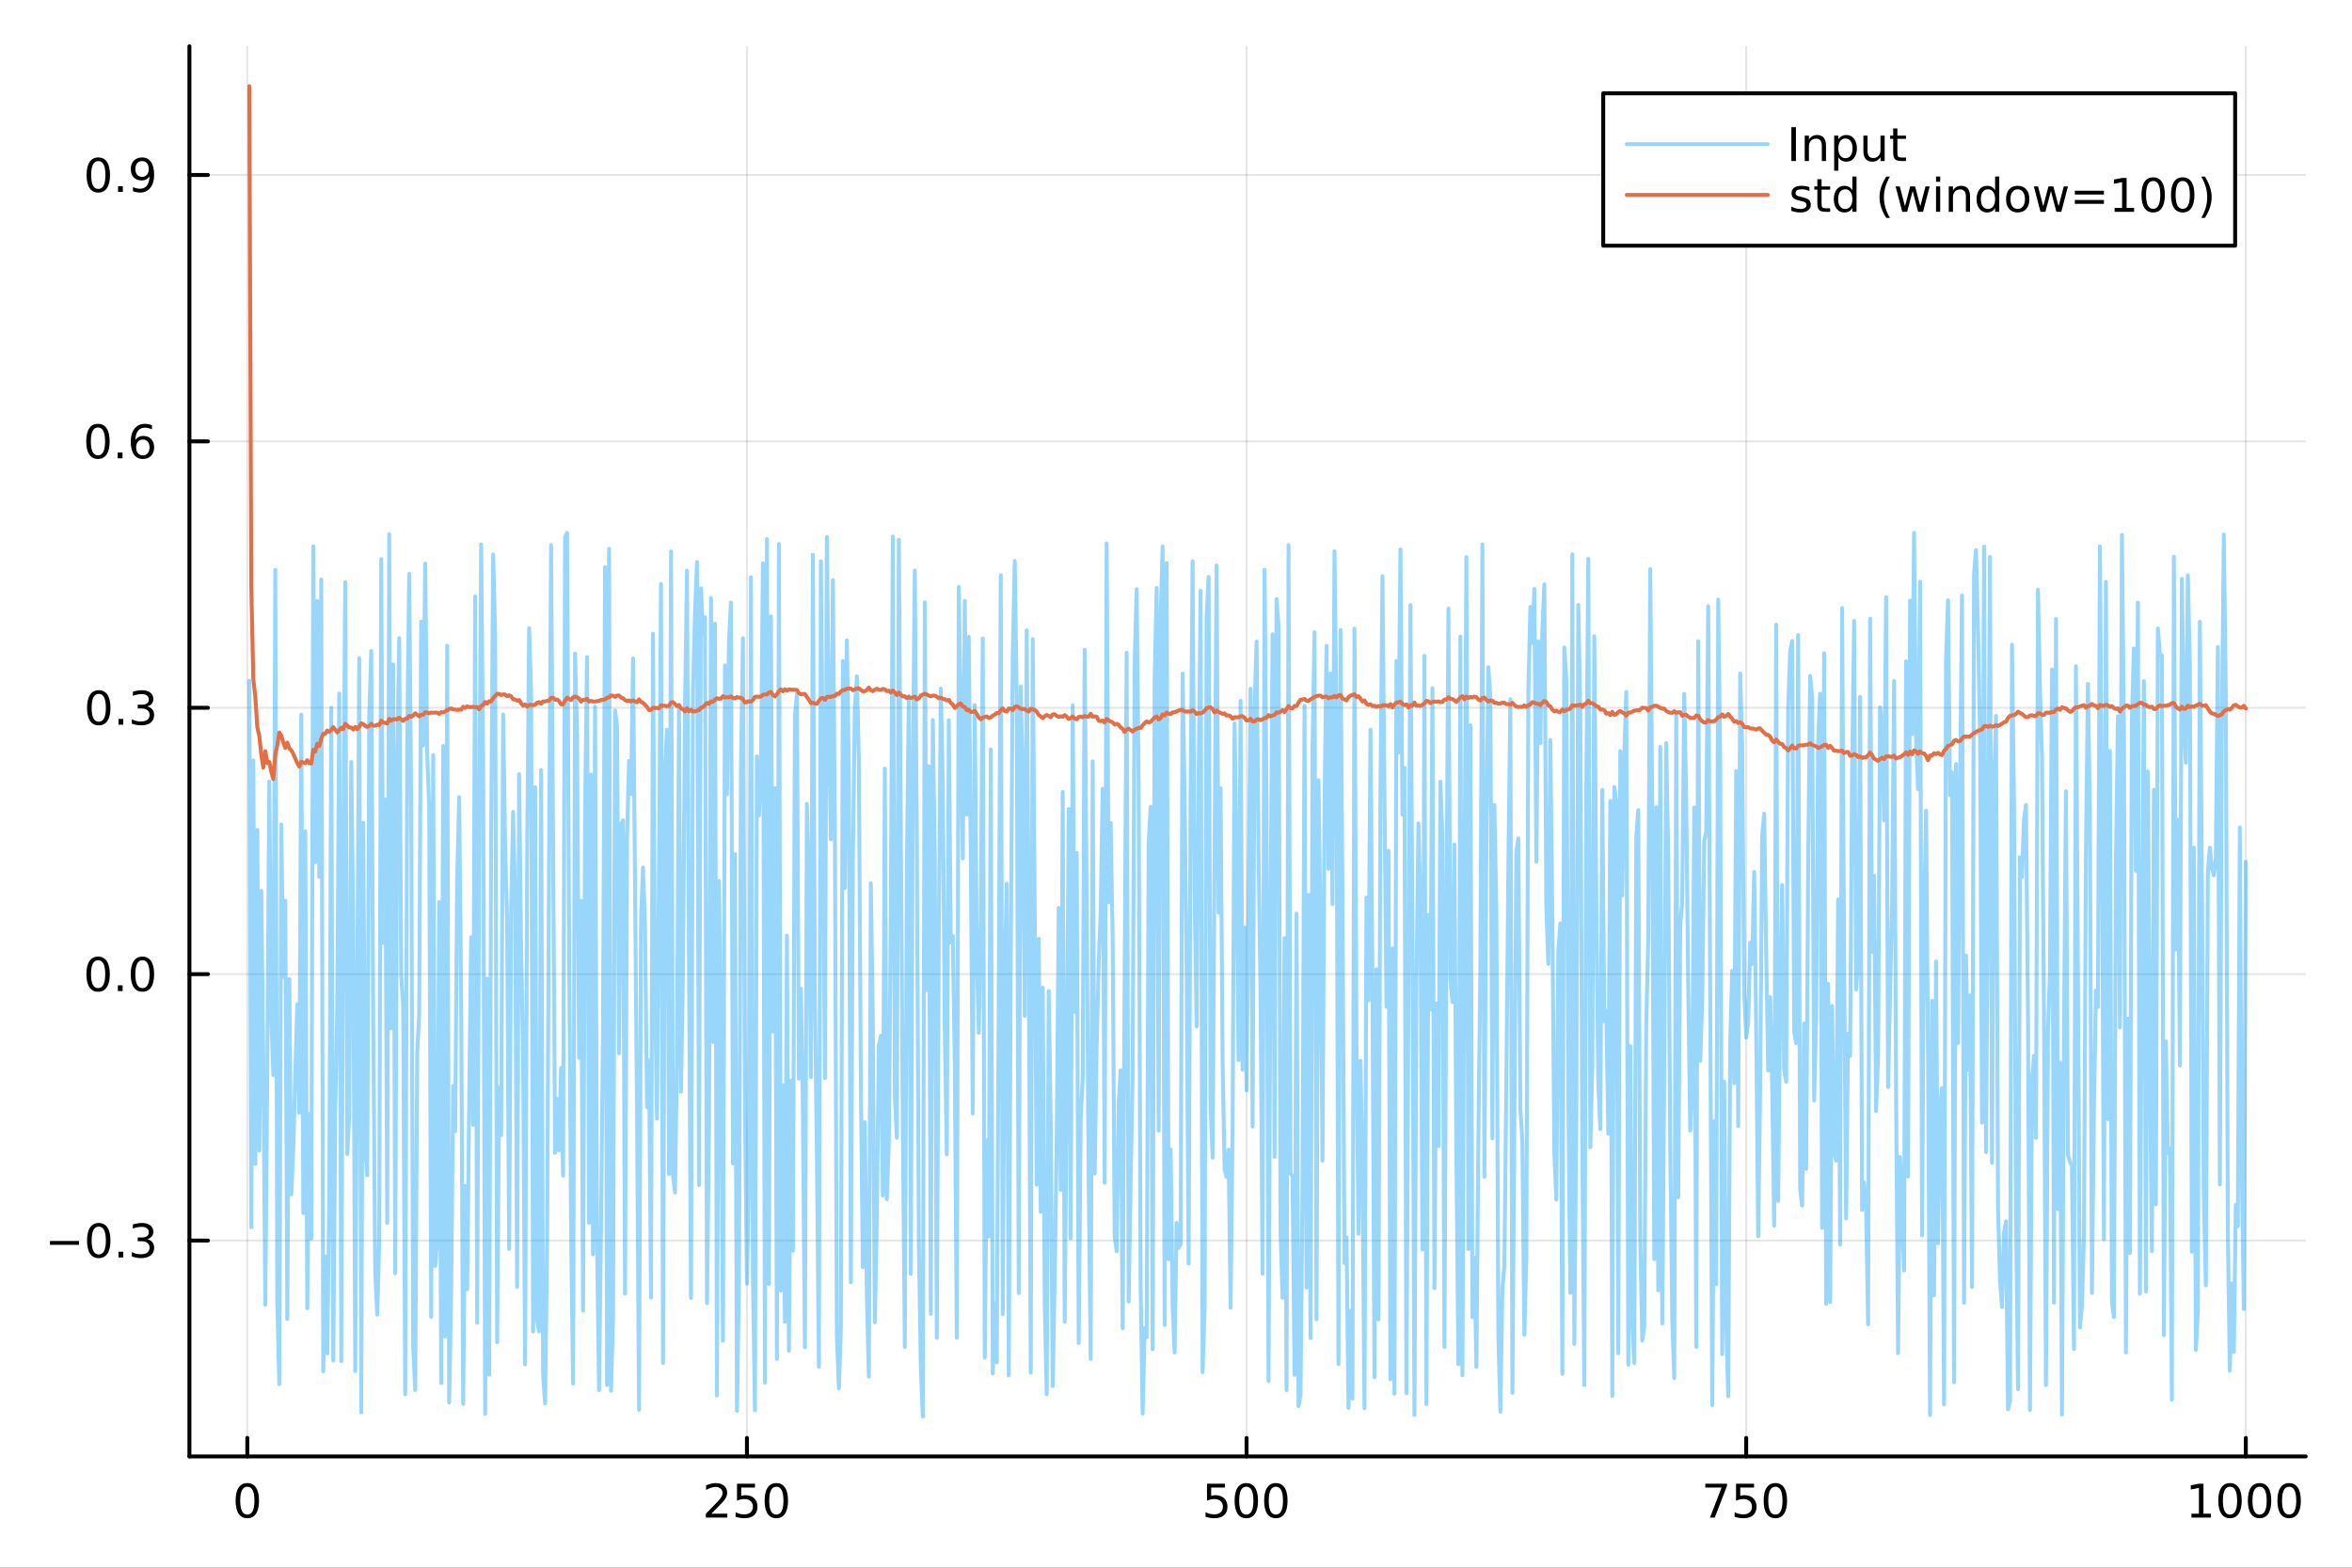 <?xml version="1.0" encoding="utf-8"?>
<svg xmlns="http://www.w3.org/2000/svg" xmlns:xlink="http://www.w3.org/1999/xlink" width="600" height="400" viewBox="0 0 2400 1600">
<rect x="0" y="0" width="2400" height="1600" fill="#333333" stroke="none"/>
<defs>
  <clipPath id="clip540">
    <rect x="0" y="0" width="2400" height="1600"/>
  </clipPath>
</defs>
<path clip-path="url(#clip540)" d="M0 1600 L2400 1600 L2400 0 L0 0  Z" fill="#ffffff" fill-rule="evenodd" fill-opacity="1"/>
<defs>
  <clipPath id="clip541">
    <rect x="480" y="0" width="1681" height="1600"/>
  </clipPath>
</defs>
<path clip-path="url(#clip540)" d="M193.288 1486.45 L2352.76 1486.45 L2352.76 47.244 L193.288 47.244  Z" fill="#ffffff" fill-rule="evenodd" fill-opacity="1"/>
<defs>
  <clipPath id="clip542">
    <rect x="193" y="47" width="2160" height="1440"/>
  </clipPath>
</defs>
<polyline clip-path="url(#clip542)" style="stroke:#000000; stroke-linecap:round; stroke-linejoin:round; stroke-width:2; stroke-opacity:0.1; fill:none" points="252.366,1486.45 252.366,47.244 "/>
<polyline clip-path="url(#clip542)" style="stroke:#000000; stroke-linecap:round; stroke-linejoin:round; stroke-width:2; stroke-opacity:0.1; fill:none" points="762.184,1486.45 762.184,47.244 "/>
<polyline clip-path="url(#clip542)" style="stroke:#000000; stroke-linecap:round; stroke-linejoin:round; stroke-width:2; stroke-opacity:0.1; fill:none" points="1272,1486.45 1272,47.244 "/>
<polyline clip-path="url(#clip542)" style="stroke:#000000; stroke-linecap:round; stroke-linejoin:round; stroke-width:2; stroke-opacity:0.1; fill:none" points="1781.82,1486.45 1781.82,47.244 "/>
<polyline clip-path="url(#clip542)" style="stroke:#000000; stroke-linecap:round; stroke-linejoin:round; stroke-width:2; stroke-opacity:0.1; fill:none" points="2291.64,1486.45 2291.64,47.244 "/>
<polyline clip-path="url(#clip540)" style="stroke:#000000; stroke-linecap:round; stroke-linejoin:round; stroke-width:4; stroke-opacity:1; fill:none" points="193.288,1486.45 2352.76,1486.45 "/>
<polyline clip-path="url(#clip540)" style="stroke:#000000; stroke-linecap:round; stroke-linejoin:round; stroke-width:4; stroke-opacity:1; fill:none" points="252.366,1486.45 252.366,1467.55 "/>
<polyline clip-path="url(#clip540)" style="stroke:#000000; stroke-linecap:round; stroke-linejoin:round; stroke-width:4; stroke-opacity:1; fill:none" points="762.184,1486.45 762.184,1467.55 "/>
<polyline clip-path="url(#clip540)" style="stroke:#000000; stroke-linecap:round; stroke-linejoin:round; stroke-width:4; stroke-opacity:1; fill:none" points="1272,1486.45 1272,1467.55 "/>
<polyline clip-path="url(#clip540)" style="stroke:#000000; stroke-linecap:round; stroke-linejoin:round; stroke-width:4; stroke-opacity:1; fill:none" points="1781.82,1486.45 1781.82,1467.55 "/>
<polyline clip-path="url(#clip540)" style="stroke:#000000; stroke-linecap:round; stroke-linejoin:round; stroke-width:4; stroke-opacity:1; fill:none" points="2291.64,1486.45 2291.64,1467.55 "/>
<path clip-path="url(#clip540)" d="M252.366 1517.37 Q248.755 1517.37 246.926 1520.93 Q245.12 1524.47 245.12 1531.6 Q245.12 1538.71 246.926 1542.27 Q248.755 1545.82 252.366 1545.82 Q256 1545.82 257.805 1542.27 Q259.634 1538.71 259.634 1531.6 Q259.634 1524.47 257.805 1520.93 Q256 1517.37 252.366 1517.37 M252.366 1513.66 Q258.176 1513.66 261.231 1518.27 Q264.31 1522.85 264.31 1531.6 Q264.31 1540.33 261.231 1544.94 Q258.176 1549.52 252.366 1549.52 Q246.555 1549.52 243.477 1544.94 Q240.421 1540.33 240.421 1531.6 Q240.421 1522.85 243.477 1518.27 Q246.555 1513.66 252.366 1513.66 Z" fill="#000000" fill-rule="nonzero" fill-opacity="1" /><path clip-path="url(#clip540)" d="M725.876 1544.91 L742.196 1544.91 L742.196 1548.85 L720.251 1548.85 L720.251 1544.91 Q722.913 1542.16 727.497 1537.53 Q732.103 1532.88 733.284 1531.53 Q735.529 1529.01 736.409 1527.27 Q737.311 1525.51 737.311 1523.82 Q737.311 1521.07 735.367 1519.33 Q733.446 1517.6 730.344 1517.6 Q728.145 1517.6 725.691 1518.36 Q723.261 1519.13 720.483 1520.68 L720.483 1515.95 Q723.307 1514.82 725.761 1514.24 Q728.214 1513.66 730.251 1513.66 Q735.622 1513.66 738.816 1516.35 Q742.01 1519.03 742.01 1523.52 Q742.01 1525.65 741.2 1527.57 Q740.413 1529.47 738.307 1532.07 Q737.728 1532.74 734.626 1535.95 Q731.524 1539.15 725.876 1544.91 Z" fill="#000000" fill-rule="nonzero" fill-opacity="1" /><path clip-path="url(#clip540)" d="M752.057 1514.29 L770.413 1514.29 L770.413 1518.22 L756.339 1518.22 L756.339 1526.7 Q757.358 1526.35 758.376 1526.19 Q759.395 1526 760.413 1526 Q766.2 1526 769.58 1529.17 Q772.959 1532.34 772.959 1537.76 Q772.959 1543.34 769.487 1546.44 Q766.015 1549.52 759.696 1549.52 Q757.52 1549.52 755.251 1549.15 Q753.006 1548.78 750.598 1548.04 L750.598 1543.34 Q752.682 1544.47 754.904 1545.03 Q757.126 1545.58 759.603 1545.58 Q763.608 1545.58 765.945 1543.48 Q768.283 1541.37 768.283 1537.76 Q768.283 1534.15 765.945 1532.04 Q763.608 1529.94 759.603 1529.94 Q757.728 1529.94 755.853 1530.35 Q754.001 1530.77 752.057 1531.65 L752.057 1514.29 Z" fill="#000000" fill-rule="nonzero" fill-opacity="1" /><path clip-path="url(#clip540)" d="M792.172 1517.37 Q788.561 1517.37 786.732 1520.93 Q784.927 1524.47 784.927 1531.6 Q784.927 1538.71 786.732 1542.27 Q788.561 1545.82 792.172 1545.82 Q795.806 1545.82 797.612 1542.27 Q799.441 1538.71 799.441 1531.6 Q799.441 1524.47 797.612 1520.93 Q795.806 1517.37 792.172 1517.37 M792.172 1513.66 Q797.982 1513.66 801.038 1518.27 Q804.117 1522.85 804.117 1531.6 Q804.117 1540.33 801.038 1544.94 Q797.982 1549.52 792.172 1549.52 Q786.362 1549.52 783.283 1544.94 Q780.228 1540.33 780.228 1531.6 Q780.228 1522.85 783.283 1518.27 Q786.362 1513.66 792.172 1513.66 Z" fill="#000000" fill-rule="nonzero" fill-opacity="1" /><path clip-path="url(#clip540)" d="M1231.62 1514.29 L1249.98 1514.29 L1249.98 1518.22 L1235.9 1518.22 L1235.9 1526.7 Q1236.92 1526.35 1237.94 1526.19 Q1238.96 1526 1239.98 1526 Q1245.76 1526 1249.14 1529.17 Q1252.52 1532.34 1252.52 1537.76 Q1252.52 1543.34 1249.05 1546.44 Q1245.58 1549.52 1239.26 1549.52 Q1237.08 1549.52 1234.81 1549.15 Q1232.57 1548.78 1230.16 1548.04 L1230.16 1543.34 Q1232.25 1544.47 1234.47 1545.03 Q1236.69 1545.58 1239.17 1545.58 Q1243.17 1545.58 1245.51 1543.48 Q1247.85 1541.37 1247.85 1537.76 Q1247.85 1534.15 1245.51 1532.04 Q1243.17 1529.94 1239.17 1529.94 Q1237.29 1529.94 1235.42 1530.35 Q1233.56 1530.77 1231.62 1531.65 L1231.62 1514.29 Z" fill="#000000" fill-rule="nonzero" fill-opacity="1" /><path clip-path="url(#clip540)" d="M1271.74 1517.37 Q1268.12 1517.37 1266.3 1520.93 Q1264.49 1524.47 1264.49 1531.6 Q1264.49 1538.71 1266.3 1542.27 Q1268.12 1545.82 1271.74 1545.82 Q1275.37 1545.82 1277.18 1542.27 Q1279 1538.71 1279 1531.6 Q1279 1524.47 1277.18 1520.93 Q1275.37 1517.37 1271.74 1517.37 M1271.74 1513.66 Q1277.55 1513.66 1280.6 1518.27 Q1283.68 1522.85 1283.68 1531.6 Q1283.68 1540.33 1280.6 1544.94 Q1277.55 1549.52 1271.74 1549.52 Q1265.93 1549.52 1262.85 1544.94 Q1259.79 1540.33 1259.79 1531.6 Q1259.79 1522.85 1262.85 1518.27 Q1265.93 1513.66 1271.74 1513.66 Z" fill="#000000" fill-rule="nonzero" fill-opacity="1" /><path clip-path="url(#clip540)" d="M1301.9 1517.37 Q1298.29 1517.37 1296.46 1520.93 Q1294.65 1524.47 1294.65 1531.6 Q1294.65 1538.71 1296.46 1542.27 Q1298.29 1545.82 1301.9 1545.82 Q1305.53 1545.82 1307.34 1542.27 Q1309.17 1538.71 1309.17 1531.6 Q1309.17 1524.47 1307.34 1520.93 Q1305.53 1517.37 1301.9 1517.37 M1301.9 1513.66 Q1307.71 1513.66 1310.76 1518.27 Q1313.84 1522.85 1313.84 1531.6 Q1313.84 1540.33 1310.76 1544.94 Q1307.71 1549.52 1301.9 1549.52 Q1296.09 1549.52 1293.01 1544.94 Q1289.95 1540.33 1289.95 1531.6 Q1289.95 1522.85 1293.01 1518.27 Q1296.09 1513.66 1301.9 1513.66 Z" fill="#000000" fill-rule="nonzero" fill-opacity="1" /><path clip-path="url(#clip540)" d="M1740.1 1514.29 L1762.32 1514.29 L1762.32 1516.28 L1749.77 1548.85 L1744.89 1548.85 L1756.69 1518.22 L1740.1 1518.22 L1740.1 1514.29 Z" fill="#000000" fill-rule="nonzero" fill-opacity="1" /><path clip-path="url(#clip540)" d="M1771.48 1514.29 L1789.84 1514.29 L1789.84 1518.22 L1775.77 1518.22 L1775.77 1526.7 Q1776.79 1526.35 1777.8 1526.19 Q1778.82 1526 1779.84 1526 Q1785.63 1526 1789.01 1529.17 Q1792.39 1532.34 1792.39 1537.76 Q1792.39 1543.34 1788.92 1546.44 Q1785.44 1549.52 1779.12 1549.52 Q1776.95 1549.52 1774.68 1549.15 Q1772.43 1548.78 1770.03 1548.04 L1770.03 1543.34 Q1772.11 1544.47 1774.33 1545.03 Q1776.55 1545.58 1779.03 1545.58 Q1783.04 1545.58 1785.37 1543.48 Q1787.71 1541.37 1787.71 1537.76 Q1787.71 1534.15 1785.37 1532.04 Q1783.04 1529.94 1779.03 1529.94 Q1777.16 1529.94 1775.28 1530.35 Q1773.43 1530.77 1771.48 1531.65 L1771.48 1514.29 Z" fill="#000000" fill-rule="nonzero" fill-opacity="1" /><path clip-path="url(#clip540)" d="M1811.6 1517.37 Q1807.99 1517.37 1806.16 1520.93 Q1804.36 1524.47 1804.36 1531.6 Q1804.36 1538.71 1806.16 1542.27 Q1807.99 1545.82 1811.6 1545.82 Q1815.23 1545.82 1817.04 1542.27 Q1818.87 1538.71 1818.87 1531.6 Q1818.87 1524.47 1817.04 1520.93 Q1815.23 1517.37 1811.6 1517.37 M1811.6 1513.66 Q1817.41 1513.66 1820.47 1518.27 Q1823.54 1522.85 1823.54 1531.6 Q1823.54 1540.33 1820.47 1544.94 Q1817.41 1549.52 1811.6 1549.52 Q1805.79 1549.52 1802.71 1544.94 Q1799.66 1540.33 1799.66 1531.6 Q1799.66 1522.85 1802.71 1518.27 Q1805.79 1513.66 1811.6 1513.66 Z" fill="#000000" fill-rule="nonzero" fill-opacity="1" /><path clip-path="url(#clip540)" d="M2236.16 1544.91 L2243.8 1544.91 L2243.8 1518.55 L2235.49 1520.21 L2235.49 1515.95 L2243.76 1514.29 L2248.43 1514.29 L2248.43 1544.91 L2256.07 1544.91 L2256.07 1548.85 L2236.16 1548.85 L2236.16 1544.91 Z" fill="#000000" fill-rule="nonzero" fill-opacity="1" /><path clip-path="url(#clip540)" d="M2275.52 1517.37 Q2271.91 1517.37 2270.08 1520.93 Q2268.27 1524.47 2268.27 1531.6 Q2268.27 1538.71 2270.08 1542.27 Q2271.91 1545.82 2275.52 1545.82 Q2279.15 1545.82 2280.96 1542.27 Q2282.78 1538.71 2282.78 1531.6 Q2282.78 1524.47 2280.96 1520.93 Q2279.15 1517.37 2275.52 1517.37 M2275.52 1513.66 Q2281.33 1513.66 2284.38 1518.27 Q2287.46 1522.85 2287.46 1531.6 Q2287.46 1540.33 2284.38 1544.94 Q2281.33 1549.52 2275.52 1549.52 Q2269.71 1549.52 2266.63 1544.94 Q2263.57 1540.33 2263.57 1531.6 Q2263.57 1522.85 2266.63 1518.27 Q2269.71 1513.66 2275.52 1513.66 Z" fill="#000000" fill-rule="nonzero" fill-opacity="1" /><path clip-path="url(#clip540)" d="M2305.68 1517.37 Q2302.07 1517.37 2300.24 1520.93 Q2298.43 1524.47 2298.43 1531.6 Q2298.43 1538.71 2300.24 1542.27 Q2302.07 1545.82 2305.68 1545.82 Q2309.31 1545.82 2311.12 1542.27 Q2312.95 1538.71 2312.95 1531.6 Q2312.95 1524.47 2311.12 1520.93 Q2309.31 1517.37 2305.68 1517.37 M2305.68 1513.66 Q2311.49 1513.66 2314.54 1518.27 Q2317.62 1522.85 2317.62 1531.6 Q2317.62 1540.33 2314.54 1544.94 Q2311.49 1549.52 2305.68 1549.52 Q2299.87 1549.52 2296.79 1544.94 Q2293.73 1540.33 2293.73 1531.6 Q2293.73 1522.85 2296.79 1518.27 Q2299.87 1513.66 2305.68 1513.66 Z" fill="#000000" fill-rule="nonzero" fill-opacity="1" /><path clip-path="url(#clip540)" d="M2335.84 1517.37 Q2332.23 1517.37 2330.4 1520.93 Q2328.59 1524.47 2328.59 1531.6 Q2328.59 1538.71 2330.4 1542.27 Q2332.23 1545.82 2335.84 1545.82 Q2339.47 1545.82 2341.28 1542.27 Q2343.11 1538.71 2343.11 1531.6 Q2343.11 1524.47 2341.28 1520.93 Q2339.47 1517.37 2335.84 1517.37 M2335.84 1513.66 Q2341.65 1513.66 2344.71 1518.27 Q2347.78 1522.85 2347.78 1531.6 Q2347.78 1540.33 2344.71 1544.94 Q2341.65 1549.52 2335.84 1549.52 Q2330.03 1549.52 2326.95 1544.94 Q2323.9 1540.33 2323.9 1531.6 Q2323.9 1522.85 2326.95 1518.27 Q2330.03 1513.66 2335.84 1513.66 Z" fill="#000000" fill-rule="nonzero" fill-opacity="1" /><polyline clip-path="url(#clip542)" style="stroke:#000000; stroke-linecap:round; stroke-linejoin:round; stroke-width:2; stroke-opacity:0.1; fill:none" points="193.288,1266.11 2352.76,1266.11 "/>
<polyline clip-path="url(#clip542)" style="stroke:#000000; stroke-linecap:round; stroke-linejoin:round; stroke-width:2; stroke-opacity:0.1; fill:none" points="193.288,994.229 2352.76,994.229 "/>
<polyline clip-path="url(#clip542)" style="stroke:#000000; stroke-linecap:round; stroke-linejoin:round; stroke-width:2; stroke-opacity:0.1; fill:none" points="193.288,722.353 2352.76,722.353 "/>
<polyline clip-path="url(#clip542)" style="stroke:#000000; stroke-linecap:round; stroke-linejoin:round; stroke-width:2; stroke-opacity:0.1; fill:none" points="193.288,450.477 2352.76,450.477 "/>
<polyline clip-path="url(#clip542)" style="stroke:#000000; stroke-linecap:round; stroke-linejoin:round; stroke-width:2; stroke-opacity:0.1; fill:none" points="193.288,178.602 2352.76,178.602 "/>
<polyline clip-path="url(#clip540)" style="stroke:#000000; stroke-linecap:round; stroke-linejoin:round; stroke-width:4; stroke-opacity:1; fill:none" points="193.288,1486.45 193.288,47.244 "/>
<polyline clip-path="url(#clip540)" style="stroke:#000000; stroke-linecap:round; stroke-linejoin:round; stroke-width:4; stroke-opacity:1; fill:none" points="193.288,1266.11 212.185,1266.11 "/>
<polyline clip-path="url(#clip540)" style="stroke:#000000; stroke-linecap:round; stroke-linejoin:round; stroke-width:4; stroke-opacity:1; fill:none" points="193.288,994.229 212.185,994.229 "/>
<polyline clip-path="url(#clip540)" style="stroke:#000000; stroke-linecap:round; stroke-linejoin:round; stroke-width:4; stroke-opacity:1; fill:none" points="193.288,722.353 212.185,722.353 "/>
<polyline clip-path="url(#clip540)" style="stroke:#000000; stroke-linecap:round; stroke-linejoin:round; stroke-width:4; stroke-opacity:1; fill:none" points="193.288,450.477 212.185,450.477 "/>
<polyline clip-path="url(#clip540)" style="stroke:#000000; stroke-linecap:round; stroke-linejoin:round; stroke-width:4; stroke-opacity:1; fill:none" points="193.288,178.602 212.185,178.602 "/>
<path clip-path="url(#clip540)" d="M50.992 1266.56 L80.668 1266.56 L80.668 1270.49 L50.992 1270.49 L50.992 1266.56 Z" fill="#000000" fill-rule="nonzero" fill-opacity="1" /><path clip-path="url(#clip540)" d="M100.76 1251.9 Q97.149 1251.9 95.321 1255.47 Q93.515 1259.01 93.515 1266.14 Q93.515 1273.25 95.321 1276.81 Q97.149 1280.35 100.76 1280.35 Q104.395 1280.35 106.2 1276.81 Q108.029 1273.25 108.029 1266.14 Q108.029 1259.01 106.2 1255.47 Q104.395 1251.9 100.76 1251.9 M100.76 1248.2 Q106.571 1248.2 109.626 1252.81 Q112.705 1257.39 112.705 1266.14 Q112.705 1274.87 109.626 1279.47 Q106.571 1284.06 100.76 1284.06 Q94.95 1284.06 91.871 1279.47 Q88.816 1274.87 88.816 1266.14 Q88.816 1257.39 91.871 1252.81 Q94.95 1248.2 100.76 1248.2 Z" fill="#000000" fill-rule="nonzero" fill-opacity="1" /><path clip-path="url(#clip540)" d="M120.922 1277.51 L125.807 1277.51 L125.807 1283.39 L120.922 1283.39 L120.922 1277.51 Z" fill="#000000" fill-rule="nonzero" fill-opacity="1" /><path clip-path="url(#clip540)" d="M150.158 1264.75 Q153.515 1265.47 155.39 1267.74 Q157.288 1270.01 157.288 1273.34 Q157.288 1278.45 153.769 1281.26 Q150.251 1284.06 143.769 1284.06 Q141.593 1284.06 139.279 1283.62 Q136.987 1283.2 134.533 1282.34 L134.533 1277.83 Q136.478 1278.96 138.793 1279.54 Q141.107 1280.12 143.631 1280.12 Q148.029 1280.12 150.32 1278.39 Q152.635 1276.65 152.635 1273.34 Q152.635 1270.28 150.482 1268.57 Q148.353 1266.83 144.533 1266.83 L140.506 1266.83 L140.506 1262.99 L144.718 1262.99 Q148.168 1262.99 149.996 1261.63 Q151.825 1260.24 151.825 1257.64 Q151.825 1254.98 149.927 1253.57 Q148.052 1252.14 144.533 1252.14 Q142.612 1252.14 140.413 1252.55 Q138.214 1252.97 135.575 1253.85 L135.575 1249.68 Q138.237 1248.94 140.552 1248.57 Q142.89 1248.2 144.95 1248.2 Q150.274 1248.2 153.376 1250.63 Q156.478 1253.04 156.478 1257.16 Q156.478 1260.03 154.834 1262.02 Q153.191 1263.99 150.158 1264.75 Z" fill="#000000" fill-rule="nonzero" fill-opacity="1" /><path clip-path="url(#clip540)" d="M100.112 980.028 Q96.501 980.028 94.672 983.593 Q92.867 987.134 92.867 994.264 Q92.867 1001.37 94.672 1004.94 Q96.501 1008.48 100.112 1008.48 Q103.746 1008.48 105.552 1004.94 Q107.381 1001.37 107.381 994.264 Q107.381 987.134 105.552 983.593 Q103.746 980.028 100.112 980.028 M100.112 976.324 Q105.922 976.324 108.978 980.931 Q112.057 985.514 112.057 994.264 Q112.057 1002.99 108.978 1007.6 Q105.922 1012.18 100.112 1012.18 Q94.302 1012.18 91.223 1007.6 Q88.168 1002.99 88.168 994.264 Q88.168 985.514 91.223 980.931 Q94.302 976.324 100.112 976.324 Z" fill="#000000" fill-rule="nonzero" fill-opacity="1" /><path clip-path="url(#clip540)" d="M120.274 1005.63 L125.158 1005.63 L125.158 1011.51 L120.274 1011.51 L120.274 1005.63 Z" fill="#000000" fill-rule="nonzero" fill-opacity="1" /><path clip-path="url(#clip540)" d="M145.343 980.028 Q141.732 980.028 139.904 983.593 Q138.098 987.134 138.098 994.264 Q138.098 1001.37 139.904 1004.94 Q141.732 1008.48 145.343 1008.48 Q148.978 1008.48 150.783 1004.94 Q152.612 1001.37 152.612 994.264 Q152.612 987.134 150.783 983.593 Q148.978 980.028 145.343 980.028 M145.343 976.324 Q151.154 976.324 154.209 980.931 Q157.288 985.514 157.288 994.264 Q157.288 1002.99 154.209 1007.6 Q151.154 1012.18 145.343 1012.18 Q139.533 1012.18 136.455 1007.6 Q133.399 1002.99 133.399 994.264 Q133.399 985.514 136.455 980.931 Q139.533 976.324 145.343 976.324 Z" fill="#000000" fill-rule="nonzero" fill-opacity="1" /><path clip-path="url(#clip540)" d="M100.76 708.152 Q97.149 708.152 95.321 711.717 Q93.515 715.258 93.515 722.388 Q93.515 729.494 95.321 733.059 Q97.149 736.601 100.76 736.601 Q104.395 736.601 106.2 733.059 Q108.029 729.494 108.029 722.388 Q108.029 715.258 106.2 711.717 Q104.395 708.152 100.76 708.152 M100.76 704.448 Q106.571 704.448 109.626 709.055 Q112.705 713.638 112.705 722.388 Q112.705 731.115 109.626 735.721 Q106.571 740.305 100.76 740.305 Q94.95 740.305 91.871 735.721 Q88.816 731.115 88.816 722.388 Q88.816 713.638 91.871 709.055 Q94.95 704.448 100.76 704.448 Z" fill="#000000" fill-rule="nonzero" fill-opacity="1" /><path clip-path="url(#clip540)" d="M120.922 733.754 L125.807 733.754 L125.807 739.633 L120.922 739.633 L120.922 733.754 Z" fill="#000000" fill-rule="nonzero" fill-opacity="1" /><path clip-path="url(#clip540)" d="M150.158 720.999 Q153.515 721.717 155.39 723.985 Q157.288 726.254 157.288 729.587 Q157.288 734.703 153.769 737.504 Q150.251 740.305 143.769 740.305 Q141.593 740.305 139.279 739.865 Q136.987 739.448 134.533 738.592 L134.533 734.078 Q136.478 735.212 138.793 735.791 Q141.107 736.369 143.631 736.369 Q148.029 736.369 150.32 734.633 Q152.635 732.897 152.635 729.587 Q152.635 726.532 150.482 724.819 Q148.353 723.082 144.533 723.082 L140.506 723.082 L140.506 719.24 L144.718 719.24 Q148.168 719.24 149.996 717.874 Q151.825 716.485 151.825 713.893 Q151.825 711.231 149.927 709.819 Q148.052 708.383 144.533 708.383 Q142.612 708.383 140.413 708.8 Q138.214 709.217 135.575 710.096 L135.575 705.93 Q138.237 705.189 140.552 704.819 Q142.89 704.448 144.95 704.448 Q150.274 704.448 153.376 706.879 Q156.478 709.286 156.478 713.407 Q156.478 716.277 154.834 718.268 Q153.191 720.235 150.158 720.999 Z" fill="#000000" fill-rule="nonzero" fill-opacity="1" /><path clip-path="url(#clip540)" d="M99.95 436.276 Q96.339 436.276 94.51 439.841 Q92.705 443.383 92.705 450.512 Q92.705 457.619 94.51 461.183 Q96.339 464.725 99.95 464.725 Q103.584 464.725 105.39 461.183 Q107.219 457.619 107.219 450.512 Q107.219 443.383 105.39 439.841 Q103.584 436.276 99.95 436.276 M99.95 432.572 Q105.76 432.572 108.816 437.179 Q111.895 441.762 111.895 450.512 Q111.895 459.239 108.816 463.845 Q105.76 468.429 99.95 468.429 Q94.14 468.429 91.061 463.845 Q88.006 459.239 88.006 450.512 Q88.006 441.762 91.061 437.179 Q94.14 432.572 99.95 432.572 Z" fill="#000000" fill-rule="nonzero" fill-opacity="1" /><path clip-path="url(#clip540)" d="M120.112 461.878 L124.996 461.878 L124.996 467.757 L120.112 467.757 L120.112 461.878 Z" fill="#000000" fill-rule="nonzero" fill-opacity="1" /><path clip-path="url(#clip540)" d="M145.76 448.614 Q142.612 448.614 140.76 450.767 Q138.931 452.92 138.931 456.67 Q138.931 460.396 140.76 462.572 Q142.612 464.725 145.76 464.725 Q148.908 464.725 150.737 462.572 Q152.589 460.396 152.589 456.67 Q152.589 452.92 150.737 450.767 Q148.908 448.614 145.76 448.614 M155.042 433.961 L155.042 438.221 Q153.283 437.387 151.478 436.947 Q149.695 436.508 147.936 436.508 Q143.306 436.508 140.853 439.633 Q138.422 442.758 138.075 449.077 Q139.441 447.063 141.501 445.998 Q143.561 444.91 146.038 444.91 Q151.246 444.91 154.255 448.082 Q157.288 451.23 157.288 456.67 Q157.288 461.994 154.14 465.211 Q150.992 468.429 145.76 468.429 Q139.765 468.429 136.594 463.845 Q133.422 459.239 133.422 450.512 Q133.422 442.318 137.311 437.457 Q141.2 432.572 147.751 432.572 Q149.51 432.572 151.293 432.92 Q153.098 433.267 155.042 433.961 Z" fill="#000000" fill-rule="nonzero" fill-opacity="1" /><path clip-path="url(#clip540)" d="M100.297 164.4 Q96.686 164.4 94.858 167.965 Q93.052 171.507 93.052 178.636 Q93.052 185.743 94.858 189.308 Q96.686 192.849 100.297 192.849 Q103.932 192.849 105.737 189.308 Q107.566 185.743 107.566 178.636 Q107.566 171.507 105.737 167.965 Q103.932 164.4 100.297 164.4 M100.297 160.697 Q106.108 160.697 109.163 165.303 Q112.242 169.886 112.242 178.636 Q112.242 187.363 109.163 191.97 Q106.108 196.553 100.297 196.553 Q94.487 196.553 91.409 191.97 Q88.353 187.363 88.353 178.636 Q88.353 169.886 91.409 165.303 Q94.487 160.697 100.297 160.697 Z" fill="#000000" fill-rule="nonzero" fill-opacity="1" /><path clip-path="url(#clip540)" d="M120.459 190.002 L125.344 190.002 L125.344 195.882 L120.459 195.882 L120.459 190.002 Z" fill="#000000" fill-rule="nonzero" fill-opacity="1" /><path clip-path="url(#clip540)" d="M135.668 195.164 L135.668 190.905 Q137.427 191.738 139.232 192.178 Q141.038 192.618 142.774 192.618 Q147.404 192.618 149.834 189.516 Q152.288 186.391 152.635 180.048 Q151.293 182.039 149.232 183.104 Q147.172 184.169 144.672 184.169 Q139.487 184.169 136.455 181.044 Q133.445 177.896 133.445 172.456 Q133.445 167.132 136.594 163.914 Q139.742 160.697 144.973 160.697 Q150.968 160.697 154.117 165.303 Q157.288 169.886 157.288 178.636 Q157.288 186.808 153.399 191.692 Q149.533 196.553 142.982 196.553 Q141.223 196.553 139.418 196.206 Q137.612 195.858 135.668 195.164 M144.973 180.511 Q148.121 180.511 149.95 178.359 Q151.802 176.206 151.802 172.456 Q151.802 168.729 149.95 166.576 Q148.121 164.4 144.973 164.4 Q141.825 164.4 139.973 166.576 Q138.144 168.729 138.144 172.456 Q138.144 176.206 139.973 178.359 Q141.825 180.511 144.973 180.511 Z" fill="#000000" fill-rule="nonzero" fill-opacity="1" /><polyline clip-path="url(#clip542)" style="stroke:#009af9; stroke-linecap:round; stroke-linejoin:round; stroke-width:4; stroke-opacity:0.4; fill:none" points="254.405,694.777 256.444,1252.54 258.483,776.141 260.523,1187.87 262.562,846.999 264.601,1174.17 266.641,909.153 268.68,1085.74 270.719,1331.61 272.758,1090.49 274.798,797.581 276.837,1036.54 278.876,1097.25 280.915,581.618 282.955,1329.16 284.994,1412.62 287.033,841.425 289.073,996.877 291.112,919.406 293.151,1346.17 295.19,999.282 297.23,1218.96 299.269,1173.03 301.308,1095.17 303.347,1024.92 305.387,1135.73 307.426,729.24 309.465,1238.15 311.505,848.485 313.544,1335.24 315.583,1136.92 317.622,1264.12 319.662,557.593 321.701,880.07 323.74,613.467 325.779,894.956 327.819,591.378 329.858,1399.67 331.897,1282.51 333.937,1381.29 335.976,1225.69 338.015,722.353 340.054,1388.64 342.094,1134.26 344.133,1030.92 346.172,707.797 348.211,1389.22 350.251,867.376 352.29,594.214 354.329,1177.91 356.369,1138.25 358.408,777.736 360.447,943.327 362.486,1399.39 364.526,1017.02 366.565,671.654 368.604,1441.39 370.643,839.702 372.683,1171.75 374.722,1199.58 376.761,731.532 378.801,664.31 380.84,1040.56 382.879,1297.87 384.918,1341.69 386.958,1266.5 388.997,570.618 391.036,962.342 393.075,816.079 395.115,1248.1 397.154,545.118 399.193,1049.6 401.233,678.119 403.272,1299.58 405.311,785.949 407.35,651.295 409.39,996.333 411.429,1026.04 413.468,1423.01 415.507,759.357 417.547,585.633 419.586,825.551 421.625,1374.63 423.665,1418.67 425.704,1074.87 427.743,1034.97 429.782,634.381 431.822,760.892 433.861,575.183 435.9,768.793 437.939,823.959 439.979,1344.17 442.018,770.675 444.057,1292.11 446.097,1267.25 448.136,920.738 450.175,1411.58 452.214,761.303 454.254,1363.99 456.293,658.997 458.332,1431.4 460.371,1317.88 462.411,1108.41 464.45,1154.45 466.489,897.583 468.529,813.466 470.568,1023.06 472.607,1432.81 474.646,1210.42 476.686,1315.86 478.725,1125.87 480.764,956.507 482.803,1148.03 484.843,608.716 486.882,1350.1 488.921,863.728 490.961,555.56 493,780.246 495.039,1442.94 497.078,998.859 499.118,1403.12 501.157,855.938 503.196,565.912 505.235,645.804 507.275,1369.99 509.314,1110.02 511.353,1158.47 513.393,729.245 515.432,864.251 517.471,938.006 519.51,1274.7 521.55,929.551 523.589,828.604 525.628,913.868 527.667,1313.5 529.707,790.069 531.746,968.509 533.785,1075.62 535.825,1392.51 537.864,875.767 539.903,641.169 541.942,707.24 543.982,1359.02 546.021,803.239 548.06,1347.28 550.099,1358.77 552.139,785.85 554.178,1402.5 556.217,1432.32 558.257,1268.02 560.296,868.474 562.335,556.279 564.374,859.974 566.414,1176.6 568.453,1121.43 570.492,1174.03 572.532,1089.98 574.571,1199.9 576.61,548.015 578.649,543.888 580.689,958.28 582.728,1256.56 584.767,1412.14 586.806,667.138 588.846,752.792 590.885,1079.61 592.924,919.493 594.964,1337.74 597.003,827.913 599.042,670.638 601.081,1248.19 603.121,790.486 605.16,1280.21 607.199,721.212 609.238,1267.86 611.278,1418.83 613.317,1247.08 615.356,1046.37 617.396,578.758 619.435,1413.57 621.474,560.151 623.513,1419.51 625.553,1343.14 627.592,725.032 629.631,740.338 631.67,1075.12 633.71,841.354 635.749,837.2 637.788,1320.29 639.828,854.867 641.867,776.577 643.906,810.372 645.945,671.993 647.985,903.456 650.024,1135.43 652.063,1438.89 654.102,938.108 656.142,885.39 658.181,945.629 660.22,1129.98 662.26,1082.25 664.299,1324.28 666.338,646.719 668.377,1007.06 670.417,1141.68 672.456,883.063 674.495,595.973 676.534,1391.01 678.574,786.942 680.613,744.774 682.652,1198.17 684.692,562.83 686.731,1199.46 688.77,1217.08 690.809,1081.06 692.849,720.124 694.888,1114.14 696.927,989.935 698.966,724.439 701.006,582.432 703.045,982.878 705.084,1324.75 707.124,705.243 709.163,626.186 711.202,573.56 713.241,1209.53 715.281,600.472 717.32,647.155 719.359,629.897 721.398,1330.15 723.438,1152.53 725.477,610.33 727.516,1063.51 729.556,636.414 731.595,1424.21 733.634,899.099 735.673,1067.19 737.713,1368.36 739.752,679.199 741.791,810.529 743.83,654.776 745.87,614.956 747.909,1187.37 749.948,871.741 751.988,1439.86 754.027,1309.92 756.066,783.308 758.105,651.341 760.145,1129.14 762.184,1309.97 764.223,1206.45 766.262,589.056 768.302,1304.27 770.341,1439.46 772.38,772.048 774.42,832.217 776.459,783.98 778.498,574.833 780.537,1411.2 782.577,550.225 784.616,1310.37 786.655,629.055 788.694,1052.74 790.734,804.328 792.773,1386.99 794.812,555.103 796.852,1317.12 798.891,1107.64 800.93,1349.05 802.969,954.843 805.009,1378.55 807.048,1102.91 809.087,1276.51 811.126,731.414 813.166,708.167 815.205,1100.97 817.244,1009.1 819.284,1135.01 821.323,1375.12 823.362,820.341 825.401,906.867 827.441,1099.17 829.48,566.14 831.519,1017.37 833.558,1177.5 835.598,1394.86 837.637,572.847 839.676,787.407 841.716,1100.3 843.755,548.06 845.794,741.434 847.833,856.577 849.873,592.121 851.912,846.625 853.951,1363.61 855.99,1416.97 858.03,1355.07 860.069,674.67 862.108,906.203 864.148,653.487 866.187,785.916 868.226,1308.79 870.265,875.449 872.305,722.115 874.344,690.269 876.383,776.423 878.422,1109.69 880.462,1293.17 882.501,1145.4 884.54,1321.44 886.58,1404.97 888.619,901.449 890.658,1044.15 892.697,1349.66 894.737,1240.06 896.776,1067.5 898.815,1057.12 900.855,1220.07 902.894,784.436 904.933,1223.97 906.972,1165.02 909.012,929.002 911.051,547.522 913.09,1118.46 915.129,1161.31 917.169,550.883 919.208,844.723 921.247,1145.09 923.287,1374.76 925.326,892.033 927.365,710.218 929.404,1300.12 931.444,784.128 933.483,582.294 935.522,853.406 937.561,1266.84 939.601,1394.87 941.64,1445.72 943.679,614.652 945.719,1010.23 947.758,781.979 949.797,1340.96 951.836,734.801 953.876,873.584 955.915,1365.48 957.954,957.241 959.993,702.863 962.033,800.863 964.072,1052.95 966.111,1178.18 968.151,734.974 970.19,961.852 972.229,955.317 974.268,1085.83 976.308,1365.37 978.347,598.985 980.386,731.782 982.425,876.026 984.465,613.265 986.504,831.332 988.543,650.022 990.583,869.939 992.622,1136.5 994.661,719.502 996.7,968.878 998.74,1054.11 1000.78,940.459 1002.82,651.653 1004.86,1385.66 1006.9,1163.93 1008.94,1262.02 1010.98,764.804 1013.01,1401.72 1015.05,1330.08 1017.09,1390.47 1019.13,1014.11 1021.17,586.997 1023.21,1341.17 1025.25,992.488 1027.29,901.793 1029.33,1403.77 1031.37,979.172 1033.41,668.149 1035.45,572.541 1037.49,715.023 1039.53,1319.75 1041.56,700.604 1043.6,797.896 1045.64,1036.82 1047.68,643.384 1049.72,949.051 1051.76,1401.05 1053.8,652.287 1055.84,934.812 1057.88,1209.14 1059.92,958.158 1061.96,1236.82 1064,1008.02 1066.04,1326.56 1068.07,1423.01 1070.11,1011.45 1072.15,1144.43 1074.19,1414.6 1076.23,1301.99 1078.27,1162.91 1080.31,926.675 1082.35,1214.49 1084.39,808.22 1086.43,1348.87 1088.47,1109.74 1090.51,825.711 1092.55,1263.78 1094.59,719.885 1096.62,1032.54 1098.66,870.442 1100.7,1370.67 1102.74,1143.08 1104.78,1100.82 1106.82,663.133 1108.86,924.522 1110.9,1207.03 1112.94,1386.92 1114.98,776.963 1117.02,1197.83 1119.06,1065.92 1121.1,984.22 1123.14,929.818 1125.17,805.051 1127.21,1207.12 1129.25,554.541 1131.29,920.735 1133.33,839.924 1135.37,957.13 1137.41,1261.8 1139.45,1277.07 1141.49,1126.07 1143.53,1092.4 1145.57,1355.71 1147.61,994.88 1149.65,666.234 1151.69,1328.35 1153.72,1203.43 1155.76,1095.57 1157.8,676.222 1159.84,601.336 1161.88,800.777 1163.92,1315.19 1165.96,1442.79 1168,1355.49 1170.04,1364.73 1172.08,861.288 1174.12,823.401 1176.16,1377.05 1178.2,694.268 1180.23,600.038 1182.27,1153.89 1184.31,629.186 1186.35,557.718 1188.39,1352.3 1190.43,574.588 1192.47,1285.21 1194.51,1173.14 1196.55,1333.26 1198.59,1380.5 1200.63,1248.07 1202.67,1273.62 1204.71,1269.61 1206.75,687.469 1208.78,814.768 1210.82,983.549 1212.86,1289.52 1214.9,810.669 1216.94,572.79 1218.98,908.144 1221.02,1047.72 1223.06,799.038 1225.1,602.956 1227.14,1400.49 1229.18,1334.86 1231.22,629.774 1233.26,588.783 1235.3,1130.45 1237.33,1181.58 1239.37,863.846 1241.41,577.167 1243.45,931.446 1245.49,804.478 1247.53,1082.26 1249.57,1193.59 1251.61,1201.25 1253.65,1173.39 1255.69,1334.64 1257.73,1154.85 1259.77,738.369 1261.81,874.03 1263.85,1081.95 1265.88,715.215 1267.92,1091.7 1269.96,946.597 1272,1112.8 1274.04,917.668 1276.08,702.939 1278.12,1149.79 1280.16,724.796 1282.2,654.747 1284.24,870.14 1286.28,1016.76 1288.32,1299.94 1290.36,581.451 1292.39,817.225 1294.43,1409.56 1296.47,946.765 1298.51,647.267 1300.55,1180.72 1302.59,611.46 1304.63,639.176 1306.67,1256.56 1308.71,1324.46 1310.75,957.485 1312.79,1418.89 1314.83,556.401 1316.87,1197.8 1318.91,1200.51 1320.94,1403.32 1322.98,932.441 1325.02,1435.04 1327.06,1423.9 1329.1,1210.8 1331.14,720.241 1333.18,1314.12 1335.22,913.37 1337.26,1365.62 1339.3,763.097 1341.34,645.182 1343.38,1346.41 1345.42,796.26 1347.46,946.37 1349.49,1184.54 1351.53,824.171 1353.57,659.149 1355.61,886.716 1357.65,687.41 1359.69,922.637 1361.73,562.67 1363.77,738.893 1365.81,1392.19 1367.85,642.921 1369.89,922.118 1371.93,1289.02 1373.97,1262.81 1376.01,1436.91 1378.04,1337.94 1380.08,1427.39 1382.12,641.512 1384.16,1065.93 1386.2,1259.15 1388.24,1082.79 1390.28,1199.05 1392.32,1437.31 1394.36,916.068 1396.4,1020.99 1398.44,744.734 1400.48,1005.44 1402.52,1405.68 1404.56,989.257 1406.59,1346.74 1408.63,804.185 1410.67,587.939 1412.71,813.101 1414.75,1027.64 1416.79,868.376 1418.83,1407.68 1420.87,967.903 1422.91,1422.48 1424.95,674.618 1426.99,768.084 1429.03,560.693 1431.07,831.419 1433.1,783.626 1435.14,1422.02 1437.18,1011.23 1439.22,617.559 1441.26,952.558 1443.3,1444.08 1445.34,1003.71 1447.38,840.494 1449.42,925.281 1451.46,1275.31 1453.5,669.396 1455.54,1433.13 1457.58,933.816 1459.62,1030.32 1461.65,702.436 1463.69,1314.9 1465.73,1024.19 1467.77,1169.67 1469.81,797.825 1471.85,854.694 1473.89,1374.78 1475.93,938.213 1477.97,621.167 1480.01,998.856 1482.05,1022.73 1484.09,861.875 1486.13,1185.16 1488.17,1392.36 1490.2,649.638 1492.24,1403.68 1494.28,921.027 1496.32,568.595 1498.36,1274.88 1500.4,740.187 1502.44,1344.34 1504.48,1283.88 1506.52,1395.07 1508.56,1157.39 1510.6,987.877 1512.64,555.63 1514.68,1200.96 1516.72,851.986 1518.75,680.881 1520.79,712.628 1522.83,1161.86 1524.87,821.628 1526.91,928.929 1528.95,1363.37 1530.99,1440.71 1533.03,1315.15 1535.07,1292.52 1537.11,1100.17 1539.15,884.625 1541.19,713.657 1543.23,1421.61 1545.26,1147.19 1547.3,869.778 1549.34,855.739 1551.38,1131.41 1553.42,1164.9 1555.46,1362.2 1557.5,1283.05 1559.54,706.04 1561.58,619.391 1563.62,656.178 1565.66,601.039 1567.7,879.562 1569.74,654.543 1571.78,758.433 1573.81,642.898 1575.85,596.32 1577.89,925.356 1579.93,983.71 1581.97,755.288 1584.01,935.451 1586.05,1176.06 1588.09,1224.29 1590.13,970.212 1592.17,942.402 1594.21,1402.26 1596.25,660.861 1598.29,693.173 1600.33,1122.2 1602.36,1319.44 1604.4,565.648 1606.44,1371.6 1608.48,1135.86 1610.52,617.426 1612.56,727.162 1614.6,1172.33 1616.64,1413.66 1618.68,803.741 1620.72,570.413 1622.76,1170.92 1624.8,1085.94 1626.84,649.444 1628.88,923.318 1630.91,1105.74 1632.95,1152.46 1634.99,806.127 1637.03,1042.39 1639.07,1031.48 1641.11,1157.13 1643.15,817.449 1645.19,1424.71 1647.23,803.181 1649.27,818.114 1651.31,1381.15 1653.35,766.543 1655.39,913.972 1657.42,771.677 1659.46,706.173 1661.5,1392.83 1663.54,1067.65 1665.58,1350.28 1667.62,1391.27 1669.66,854.548 1671.7,826.906 1673.74,1262.2 1675.78,1368.22 1677.82,1353.76 1679.86,1044.25 1681.9,957.004 1683.94,580.854 1685.97,826.236 1688.01,1285.09 1690.05,823.8 1692.09,1316.91 1694.13,762.177 1696.17,1350.74 1698.21,1089.09 1700.25,758.371 1702.29,876.103 1704.33,1170.23 1706.37,1345.88 1708.41,1406.5 1710.45,729.593 1712.49,1221.95 1714.52,943.901 1716.56,920.634 1718.6,708.197 1720.64,817.787 1722.68,1006.69 1724.72,1153.81 1726.76,1116.1 1728.8,824.05 1730.84,1374.69 1732.88,654.377 1734.92,1082.67 1736.96,1020.87 1739,858.34 1741.04,848.489 1743.07,618.699 1745.11,1018.1 1747.15,1434.17 1749.19,1144.47 1751.23,1310.81 1753.27,611.946 1755.31,778.631 1757.35,1382.07 1759.39,1103.93 1761.43,1348.55 1763.47,1425.05 1765.51,1063.43 1767.55,990.873 1769.58,1105.36 1771.62,786.956 1773.66,1149.18 1775.7,687.304 1777.74,761.837 1779.78,1011.87 1781.82,1058.97 1783.86,1043.77 1785.9,962.08 1787.94,983.847 1789.98,889.919 1792.02,1049.75 1794.06,1261.67 1796.1,1108.38 1798.13,853.109 1800.17,830.435 1802.21,970.201 1804.25,1092.63 1806.29,1017.68 1808.33,1107.92 1810.37,1250.95 1812.41,637.434 1814.45,1225.59 1816.49,1019.95 1818.53,903.41 1820.57,1091.57 1822.61,1104.07 1824.65,722.175 1826.68,665.763 1828.72,654.153 1830.76,1053.08 1832.8,1064.74 1834.84,648.078 1836.88,1214.12 1838.92,1230.46 1840.96,1044.63 1843,1193.05 1845.04,885.834 1847.08,689.793 1849.12,711.362 1851.16,1123.27 1853.2,1039.44 1855.23,757.901 1857.27,707.95 1859.31,1253.11 1861.35,666.715 1863.39,1330.7 1865.43,1004.19 1867.47,1328.73 1869.51,1026.69 1871.55,1174.2 1873.59,1184.55 1875.63,917.965 1877.67,1270.14 1879.71,620.55 1881.74,979.812 1883.78,1243.54 1885.82,1054.86 1887.86,1077.69 1889.9,785.315 1891.94,633.719 1893.98,1009.9 1896.02,981.87 1898.06,711.141 1900.1,1234.97 1902.14,1207.05 1904.18,1231.45 1906.22,1351.67 1908.26,631.422 1910.29,971.381 1912.33,893.904 1914.37,1133.91 1916.41,1076.43 1918.45,721.94 1920.49,737.97 1922.53,837.255 1924.57,609.539 1926.61,1109.36 1928.65,1012.85 1930.69,922.822 1932.73,694.917 1934.77,1116.1 1936.81,1381.03 1938.84,1180.95 1940.88,1243.16 1942.92,1296.64 1944.96,674.86 1947,1200.75 1949.04,612.94 1951.08,749.24 1953.12,543.819 1955.16,755.368 1957.2,805.48 1959.24,593.724 1961.28,1260.76 1963.32,935.645 1965.36,827.372 1967.39,1077.55 1969.43,1444.14 1971.47,1021.39 1973.51,1321.92 1975.55,981.327 1977.59,1268.92 1979.63,1129.23 1981.67,1110.53 1983.71,1433.28 1985.75,673.08 1987.79,612.624 1989.83,811.717 1991.87,788.377 1993.9,1410.76 1995.94,779.774 1997.98,1064.61 2000.02,805.579 2002.06,607.784 2004.1,1329.54 2006.14,975.232 2008.18,1091.84 2010.22,1015.83 2012.26,1313.53 2014.3,586.153 2016.34,561.496 2018.38,644.657 2020.42,750.344 2022.45,1145.83 2024.49,557.943 2026.53,1175.89 2028.57,879.435 2030.61,568.381 2032.65,1186.84 2034.69,799.282 2036.73,730.66 2038.77,1232.41 2040.81,1306.23 2042.85,1333.87 2044.89,1258.07 2046.93,1246.47 2048.97,1438.43 2051,1429.07 2053.04,658.045 2055.08,818.79 2057.12,1232.02 2059.16,1417.81 2061.2,874.996 2063.24,895.022 2065.28,837.294 2067.32,821.575 2069.36,1038.87 2071.4,1439.03 2073.44,1101.33 2075.48,1077.51 2077.52,1161.37 2079.55,601.837 2081.59,703.561 2083.63,771.94 2085.67,1033.03 2087.71,1413.6 2089.75,1052.29 2091.79,991.787 2093.83,683.265 2095.87,1329.52 2097.91,631.681 2099.95,1234.12 2101.99,1084.53 2104.03,1443.74 2106.07,1054.03 2108.1,807.564 2110.14,1178.04 2112.18,1186.02 2114.22,1189.55 2116.26,1376.81 2118.3,679.978 2120.34,998.85 2122.38,1354.86 2124.42,1332.69 2126.46,1260.44 2128.5,869.057 2130.54,697.965 2132.58,830.225 2134.61,1319.6 2136.65,1132.28 2138.69,1011.08 2140.73,1027.82 2142.77,557.578 2144.81,832.016 2146.85,1264.77 2148.89,593.768 2150.93,1142.28 2152.97,766.329 2155.01,1328.54 2157.05,1344.2 2159.09,877.009 2161.13,731.049 2163.16,1048.66 2165.2,545.91 2167.24,744.448 2169.28,1380.34 2171.32,1039.69 2173.36,1278.8 2175.4,733.706 2177.44,661.869 2179.48,888.823 2181.52,615.064 2183.56,1320.32 2185.6,983.115 2187.64,695.114 2189.68,1318.06 2191.71,787.385 2193.75,1084.98 2195.79,1277.01 2197.83,806.065 2199.87,1229.23 2201.91,641.457 2203.95,667.261 2205.99,669.176 2208.03,1362.72 2210.07,1062.86 2212.11,1176.56 2214.15,1172.42 2216.19,1428.63 2218.23,568.142 2220.26,969.101 2222.3,836.681 2224.34,1087.43 2226.38,590.833 2228.42,732.034 2230.46,778.376 2232.5,587.128 2234.54,678.262 2236.58,1277.64 2238.62,865.203 2240.66,1377.78 2242.7,1338.35 2244.74,634.532 2246.77,894.305 2248.81,1220.89 2250.85,1311.86 2252.89,892.619 2254.93,865.154 2256.97,884.975 2259.01,893.365 2261.05,876.162 2263.09,660.32 2265.13,1208.81 2267.17,747.806 2269.21,545.601 2271.25,707.297 2273.29,1256.1 2275.32,1398.91 2277.36,1309.97 2279.4,1379.85 2281.44,1229.77 2283.48,1251.31 2285.52,844.479 2287.56,1193.08 2289.6,1336.01 2291.64,879.513 "/>
<polyline clip-path="url(#clip542)" style="stroke:#e26f46; stroke-linecap:round; stroke-linejoin:round; stroke-width:4; stroke-opacity:1; fill:none" points="254.405,87.976 256.444,599.834 258.483,692.935 260.523,711.164 262.562,742.202 264.601,751.195 266.641,770.34 268.68,783.437 270.719,766.686 272.758,778.814 274.798,777.699 276.837,787.667 278.876,795.16 280.915,769.712 282.955,760.846 284.994,747.594 287.033,750.724 289.073,757.894 291.112,763.288 293.151,757.846 295.19,763.696 297.23,765.811 299.269,769.399 301.308,774.128 303.347,778.705 305.387,782.372 307.426,777.392 309.465,778.181 311.505,778.888 313.544,775.892 315.583,778.998 317.622,779.234 319.662,765.285 321.701,767.026 323.74,759.091 325.779,761.425 327.819,753.93 329.858,748.999 331.897,748.684 333.937,745.531 335.976,746.911 338.015,745.007 340.054,742.145 342.094,744.713 344.133,747.556 346.172,745.306 348.211,742.734 350.251,744.108 352.29,738.625 354.329,740.407 356.369,742.542 358.408,742.442 360.447,744.578 362.486,741.895 364.526,744.228 366.565,741.752 368.604,738.158 370.643,739.09 372.683,740.664 374.722,741.941 376.761,740.972 378.801,738.704 380.84,740.768 382.879,740.54 384.918,739.625 386.958,740.02 388.997,735.498 391.036,737.291 393.075,737.857 395.115,738.385 397.154,733.712 399.193,735.538 401.233,734.132 403.272,733.902 405.311,734.197 407.35,732.461 409.39,734.178 411.429,735.87 413.468,733.497 415.507,733.493 417.547,730.696 419.586,731.508 421.625,730.083 423.665,728.02 425.704,729.543 427.743,731.1 429.782,729.369 431.822,729.488 433.861,726.923 435.9,727.228 437.939,728.029 439.979,727.133 442.018,727.452 444.057,727.247 446.097,727.345 448.136,728.594 450.175,726.856 452.214,727.013 454.254,726.032 456.293,725.022 458.332,723.707 460.371,723.059 462.411,724.04 464.45,724.225 466.489,724.51 468.529,724.138 470.568,724.368 472.607,721.309 474.646,722.421 476.686,720.926 478.725,721.718 480.764,721.624 482.803,721.446 484.843,721.881 486.882,721.639 488.921,723.931 490.961,720.499 493,719.456 495.039,716.387 497.078,718.298 499.118,715.661 501.157,715.862 503.196,712.623 505.235,710.351 507.275,708.077 509.314,708.177 511.353,709.259 513.393,708.7 515.432,708.787 517.471,710.567 519.51,709.603 521.55,710.659 523.589,713.713 525.628,713.85 527.667,715.101 529.707,714.443 531.746,717.694 533.785,720.311 535.825,719.012 537.864,721.136 539.903,719.505 541.942,719.343 543.982,719.744 546.021,719.314 548.06,717.171 550.099,716.591 552.139,718.319 554.178,715.857 556.217,715.927 558.257,715.265 560.296,715.109 562.335,712.319 564.374,711.98 566.414,714.175 568.453,713.964 570.492,715.66 572.532,718.847 574.571,718.811 576.61,715.269 578.649,712.02 580.689,713.341 582.728,714.426 584.767,711.62 586.806,710.892 588.846,711.702 590.885,712.829 592.924,716.111 594.964,714.198 597.003,714.279 599.042,713.26 601.081,716.114 603.121,715.257 605.16,715.995 607.199,715.939 609.238,715.688 611.278,715.236 613.317,714.35 615.356,714.342 617.396,713.725 619.435,712.168 621.474,711.758 623.513,709.719 625.553,710.088 627.592,711.236 629.631,709.895 631.67,709.843 633.71,711.924 635.749,712.532 637.788,714.618 639.828,715.296 641.867,714.902 643.906,715.875 645.945,714.794 647.985,715.87 650.024,716.745 652.063,713.759 654.102,716.397 656.142,717.281 658.181,719.382 660.22,721.527 662.26,724.626 664.299,724.553 666.338,722.194 668.377,722.573 670.417,722.504 672.456,722.932 674.495,719.735 676.534,720.354 678.574,720.222 680.613,720.816 682.652,720.383 684.692,716.943 686.731,716.611 688.77,718.537 690.809,720.657 692.849,719.56 694.888,723.002 696.927,723.941 698.966,726.126 701.006,722.909 703.045,726.059 705.084,724.346 707.124,726.233 709.163,725.966 711.202,725.343 713.241,724.706 715.281,722.47 717.32,721.57 719.359,719.538 721.398,717.365 723.438,718.39 725.477,715.923 727.516,716.225 729.556,714.154 731.595,712.608 733.634,713.144 735.673,713.02 737.713,710.534 739.752,711.893 741.791,711.577 743.83,711.738 745.87,710.694 747.909,712.514 749.948,712.854 751.988,711.473 754.027,712.097 756.066,712.079 758.105,713.53 760.145,716.965 762.184,716.473 764.223,715.625 766.262,716.098 768.302,714.338 770.341,711.207 772.38,710.846 774.42,711.221 776.459,710.871 778.498,709.159 780.537,708.731 782.577,708.826 784.616,706.807 786.655,706.2 788.694,709.586 790.734,710.701 792.773,708.412 794.812,705.62 796.852,703.537 798.891,705.573 800.93,703.427 802.969,705.027 805.009,703.498 807.048,703.845 809.087,703.883 811.126,703.974 813.166,704.178 815.205,707.37 817.244,708.695 819.284,708.315 821.323,708.234 823.362,711.222 825.401,714.212 827.441,717.529 829.48,717.137 831.519,718.15 833.558,718.322 835.598,715.278 837.637,712.697 839.676,712.412 841.716,714.307 843.755,711.37 845.794,711.109 847.833,711.329 849.873,710.377 851.912,710.194 853.951,707.907 855.99,708.263 858.03,705.667 860.069,704.265 862.108,704.205 864.148,702.964 866.187,702.668 868.226,702.859 870.265,704.459 872.305,703.493 874.344,702.828 876.383,702.363 878.422,704.233 880.462,705.539 882.501,705.474 884.54,704.117 886.58,701.737 888.619,704.56 890.658,705.365 892.697,703.931 894.737,702.904 896.776,703.909 898.815,704.121 900.855,703.117 902.894,703.589 904.933,705.405 906.972,704.862 909.012,706.794 911.051,704.815 913.09,706.781 915.129,709.361 917.169,706.775 919.208,709.074 921.247,710.789 923.287,710.707 925.326,712.434 927.365,711.405 929.404,712.452 931.444,711.693 933.483,710.942 935.522,713.886 937.561,712.708 939.601,709.974 941.64,708.856 943.679,708.052 945.719,708.685 947.758,709.963 949.797,710.688 951.836,709.942 953.876,709.951 955.915,711.004 957.954,712.656 959.993,711.914 962.033,713.388 964.072,713.634 966.111,714.794 968.151,714.344 970.19,717.336 972.229,719.035 974.268,722.554 976.308,720.92 978.347,718.512 980.386,718.059 982.425,721.057 984.465,721.608 986.504,724.753 988.543,724.533 990.583,726.684 992.622,726.349 994.661,725.625 996.7,728.658 998.74,732.133 1000.78,734.198 1002.82,732.375 1004.86,731.829 1006.9,731.208 1008.94,732.724 1010.98,732.118 1013.01,730.387 1015.05,729.291 1017.09,727.733 1019.13,727.948 1021.17,724.897 1023.21,722.975 1025.25,725.784 1027.29,726.168 1029.33,723.073 1031.37,723.288 1033.41,724.714 1035.45,721.495 1037.49,720.838 1039.53,721.882 1041.56,723.524 1043.6,723.598 1045.64,723.802 1047.68,725.184 1049.72,726.27 1051.76,723.397 1053.8,724.226 1055.84,724.56 1057.88,726.271 1059.92,729.738 1061.96,731.143 1064,733.009 1066.04,730.969 1068.07,729.735 1070.11,730.62 1072.15,732.041 1074.19,729.118 1076.23,729.052 1078.27,730.637 1080.31,731.594 1082.35,731.017 1084.39,731.648 1086.43,729.841 1088.47,731.465 1090.51,733.789 1092.55,732.775 1094.59,731.17 1096.62,733.417 1098.66,734.153 1100.7,731.628 1102.74,731.315 1104.78,732.027 1106.82,730.72 1108.86,731.55 1110.9,731.251 1112.94,728.544 1114.98,731.566 1117.02,731.108 1119.06,731.495 1121.1,735.563 1123.14,735.979 1125.17,735.5 1127.21,737.354 1129.25,733.628 1131.29,735.183 1133.33,736.366 1135.37,737.263 1137.41,739.544 1139.45,738.66 1141.49,739.678 1143.53,742.476 1145.57,743.892 1147.61,747.08 1149.65,744.657 1151.69,743.714 1153.72,745.147 1155.76,746.621 1157.8,744.684 1159.84,743.813 1161.88,743.006 1163.92,743.013 1165.96,740.285 1168,738.081 1170.04,736.258 1172.08,737.379 1174.12,736.663 1176.16,734.349 1178.2,732.291 1180.23,731.192 1182.27,734.247 1184.31,732.893 1186.35,729.2 1188.39,730.285 1190.43,727.153 1192.47,728.548 1194.51,728.648 1196.55,727.139 1198.59,726.815 1200.63,726.112 1202.67,725.124 1204.71,724.407 1206.75,724.916 1208.78,726.077 1210.82,726.291 1212.86,726.048 1214.9,726.488 1216.94,724.905 1218.98,726.29 1221.02,728.772 1223.06,727.803 1225.1,728.063 1227.14,727.284 1229.18,725.514 1231.22,722.857 1233.26,722.094 1235.3,721.888 1237.33,723.734 1239.37,727.098 1241.41,725.123 1243.45,726.614 1245.49,727.673 1247.53,728.58 1249.57,728.051 1251.61,730.339 1253.65,730.104 1255.69,730.952 1257.73,733.534 1259.77,732.003 1261.81,732.079 1263.85,732.148 1265.88,731.012 1267.92,730.95 1269.96,732.524 1272,735.442 1274.04,735.226 1276.08,733.559 1278.12,736.292 1280.16,736.299 1282.2,734.34 1284.24,734.106 1286.28,734.968 1288.32,734.03 1290.36,732.886 1292.39,732.492 1294.43,729.85 1296.47,731.115 1298.51,730.236 1300.55,729.63 1302.59,727.091 1304.63,727.391 1306.67,726.496 1308.71,724.646 1310.75,726.693 1312.79,723.492 1314.83,720.674 1316.87,722.764 1318.91,722.869 1320.94,720.569 1322.98,720.57 1325.02,717.112 1327.06,714.037 1329.1,714.063 1331.14,713.264 1333.18,715.356 1335.22,715.33 1337.26,713.702 1339.3,712.596 1341.34,711.247 1343.38,710.506 1345.42,709.927 1347.46,709.985 1349.49,711.592 1351.53,711.011 1353.57,710.925 1355.61,712.595 1357.65,711.642 1359.69,711.739 1361.73,710.229 1363.77,711.81 1365.81,709.69 1367.85,709.298 1369.89,712.882 1371.93,713.685 1373.97,714.891 1376.01,711.559 1378.04,709.962 1380.08,709.237 1382.12,708.623 1384.16,711.362 1386.2,710.592 1388.24,712.994 1390.28,716.032 1392.32,714.856 1394.36,718.21 1396.4,719.542 1398.44,718.703 1400.48,720.644 1402.52,720.285 1404.56,721.365 1406.59,720.539 1408.63,721.124 1410.67,719.794 1412.71,719.782 1414.75,719.773 1416.79,721.032 1418.83,718.606 1420.87,722.006 1422.91,719.025 1424.95,717.008 1426.99,716.756 1429.03,716.104 1431.07,718.437 1433.1,719.678 1435.14,718.899 1437.18,722.098 1439.22,719.62 1441.26,720.177 1443.3,716.963 1445.34,720.362 1447.38,719.947 1449.42,720.592 1451.46,719.401 1453.5,717.901 1455.54,715.293 1457.58,715.688 1459.62,717.65 1461.65,716.448 1463.69,715.936 1465.73,716.245 1467.77,715.867 1469.81,716.621 1471.85,716.329 1473.89,713.963 1475.93,714.065 1477.97,711.537 1480.01,713.192 1482.05,713.551 1484.09,714.611 1486.13,716.365 1488.17,714.194 1490.2,711.767 1492.24,710.524 1494.28,713.769 1496.32,710.868 1498.36,712.435 1500.4,711.168 1502.44,711.706 1504.48,710.93 1506.52,711.561 1508.56,714.055 1510.6,714.915 1512.64,712.468 1514.68,712.002 1516.72,714.269 1518.75,716.086 1520.79,714.944 1522.83,715.173 1524.87,717.245 1526.91,717.235 1528.95,718.251 1530.99,717.992 1533.03,717.034 1535.07,717.21 1537.11,718.701 1539.15,718.578 1541.19,719.238 1543.23,717.303 1545.26,719.54 1547.3,721.124 1549.34,721.542 1551.38,721.393 1553.42,721.507 1555.46,720.063 1557.5,721.336 1559.54,719.788 1561.58,718.853 1563.62,716.554 1565.66,717.172 1567.7,718.283 1569.74,718.308 1571.78,719.659 1573.81,717.246 1575.85,715.459 1577.89,716.508 1579.93,719.921 1581.97,720.937 1584.01,724.366 1586.05,726.08 1588.09,725.202 1590.13,726.482 1592.17,726.576 1594.21,724.243 1596.25,725.898 1598.29,724.369 1600.33,724.048 1602.36,723.147 1604.4,719.805 1606.44,720.307 1608.48,719.91 1610.52,719.804 1612.56,719.191 1614.6,721.441 1616.64,718.721 1618.68,718.092 1620.72,715.162 1622.76,717.764 1624.8,717.589 1626.84,719.083 1628.88,720.746 1630.91,721.328 1632.95,724.225 1634.99,724.062 1637.03,724.829 1639.07,728.296 1641.11,727.776 1643.15,729.864 1645.19,726.4 1647.23,729.539 1649.27,728.977 1651.31,726.545 1653.35,725.659 1655.39,727.065 1657.42,728.11 1659.46,730.399 1661.5,727.296 1663.54,727.21 1665.58,726.36 1667.62,725.331 1669.66,724.978 1671.7,725.057 1673.74,724.409 1675.78,722.231 1677.82,722.516 1679.86,722.552 1681.9,725.234 1683.94,721.919 1685.97,721.374 1688.01,720.232 1690.05,720.281 1692.09,721.274 1694.13,722.496 1696.17,723.241 1698.21,723.207 1700.25,725.608 1702.29,726.737 1704.33,727.474 1706.37,727.454 1708.41,725.872 1710.45,727.422 1712.49,726.953 1714.52,726.901 1716.56,730.527 1718.6,729.696 1720.64,729.486 1722.68,731.404 1724.72,732.561 1726.76,732.801 1728.8,732.818 1730.84,730.307 1732.88,730.439 1734.92,734.07 1736.96,736.049 1739,737.474 1741.04,737.336 1743.07,734.9 1745.11,736.327 1747.15,736.111 1749.19,736.127 1751.23,734.398 1753.27,731.975 1755.31,731.53 1757.35,729.149 1759.39,731.583 1761.43,730.753 1763.47,728.675 1765.51,731.293 1767.55,733.567 1769.58,736.526 1771.62,735.9 1773.66,737.958 1775.7,737.154 1777.74,738.597 1779.78,742.048 1781.82,742.173 1783.86,742.18 1785.9,743.503 1787.94,743.619 1789.98,743.792 1792.02,744.648 1794.06,743.475 1796.1,743.429 1798.13,745.897 1800.17,747.76 1802.21,749.873 1804.25,749.982 1806.29,751.886 1808.33,756.012 1810.37,757.507 1812.41,754.756 1814.45,757.226 1816.49,759.084 1818.53,759.268 1820.57,762.525 1822.61,763.378 1824.65,765.88 1826.68,763.634 1828.72,760.914 1830.76,763.785 1832.8,763.929 1834.84,761.16 1836.88,760.707 1838.92,760.668 1840.96,760.665 1843,760.015 1845.04,760.05 1847.08,758.606 1849.12,760.316 1851.16,760.968 1853.2,761.778 1855.23,763.366 1857.27,762.674 1859.31,761.575 1861.35,760.252 1863.39,760.101 1865.43,763.216 1867.47,761.115 1869.51,763.588 1871.55,766.192 1873.59,766.066 1875.63,766.634 1877.67,766.545 1879.71,766.033 1881.74,768.74 1883.78,767.489 1885.82,767.484 1887.86,771.47 1889.9,771.092 1891.94,769.703 1893.98,770.437 1896.02,772.653 1898.06,772.038 1900.1,773.58 1902.14,772.786 1904.18,772.977 1906.22,770.701 1908.26,768.102 1910.29,770.71 1912.33,774.237 1914.37,775.482 1916.41,776.487 1918.45,774.793 1920.49,773.395 1922.53,774.716 1924.57,772.032 1926.61,771.738 1928.65,772.306 1930.69,772.539 1932.73,771.178 1934.77,774.196 1936.81,773.333 1938.84,772.724 1940.88,771.365 1942.92,769.847 1944.96,767.975 1947,770.444 1949.04,767.003 1951.08,769.824 1953.12,765.829 1955.16,766.954 1957.2,769.348 1959.24,766.875 1961.28,768.7 1963.32,768.98 1965.36,771.535 1967.39,775.935 1969.43,771.079 1971.47,771.039 1973.51,768.745 1975.55,769.585 1977.59,768.365 1979.63,769.883 1981.67,770.709 1983.71,766.372 1985.75,764.214 1987.79,761.195 1989.83,760.551 1991.87,759.725 1993.9,756.06 1995.94,755.235 1997.98,756.727 2000.02,756.403 2002.06,753.824 2004.1,751.749 2006.14,751.751 2008.18,751.755 2010.22,751.758 2012.26,749.825 2014.3,748.091 2016.34,746.914 2018.38,745.972 2020.42,745.036 2022.45,744.505 2024.49,741.41 2026.53,740.913 2028.57,741.963 2030.61,740.598 2032.65,741.658 2034.69,741.196 2036.73,740.249 2038.77,740.943 2040.81,739.892 2042.85,738.631 2044.89,737.156 2046.93,736.648 2048.97,732.739 2051,730.673 2053.04,730.05 2055.08,729.847 2057.12,728.761 2059.16,726.37 2061.2,727.663 2063.24,728.733 2065.28,730.311 2067.32,731.942 2069.36,731.9 2071.4,730.237 2073.44,730.031 2075.48,730.527 2077.52,730.688 2079.55,727.92 2081.59,727.956 2083.63,729.608 2085.67,729.563 2087.71,727.344 2089.75,727.351 2091.79,727.51 2093.83,726.544 2095.87,726.703 2097.91,724.308 2099.95,723.183 2101.99,724.493 2104.03,721.812 2106.07,722.582 2108.1,723.016 2110.14,724.805 2112.18,726.52 2114.22,725.816 2116.26,723.338 2118.3,721.793 2120.34,721.913 2122.38,720.981 2124.42,720.309 2126.46,719.701 2128.5,722.329 2130.54,720.671 2132.58,720.078 2134.61,718.466 2136.65,720.091 2138.69,720.274 2140.73,722.763 2142.77,719.536 2144.81,720.043 2146.85,720.371 2148.89,719.275 2150.93,719.643 2152.97,721.406 2155.01,720.674 2157.05,722.68 2159.09,723.587 2161.13,722.898 2163.16,726.258 2165.2,723.211 2167.24,721.984 2169.28,720.154 2171.32,720.212 2173.36,722.327 2175.4,720.876 2177.44,720.461 2179.48,720.222 2181.52,718.793 2183.56,717.216 2185.6,717.437 2187.64,719.304 2189.68,719.282 2191.71,721.207 2193.75,721.739 2195.79,721.234 2197.83,723.576 2199.87,723.558 2201.91,721.191 2203.95,719.842 2205.99,720.661 2208.03,720.238 2210.07,720.181 2212.11,719.77 2214.15,719.248 2216.19,717.704 2218.23,717.423 2220.26,721.046 2222.3,722.967 2224.34,724.15 2226.38,721.187 2228.42,723.548 2230.46,723.078 2232.5,720.131 2234.54,721.679 2236.58,720.917 2238.62,721.341 2240.66,720.28 2242.7,719.22 2244.74,718.226 2246.77,719.983 2248.81,720.307 2250.85,719.642 2252.89,722.975 2254.93,726.188 2256.97,728.091 2259.01,728.484 2261.05,729.306 2263.09,730.789 2265.13,730.071 2267.17,729.143 2269.21,725.905 2271.25,724.969 2273.29,723.632 2275.32,724.284 2277.36,722.565 2279.4,719.864 2281.44,719.345 2283.48,720.927 2285.52,722.089 2287.56,722.354 2289.6,720.319 2291.64,723.183 "/>
<path clip-path="url(#clip540)" d="M1635.96 250.738 L2280.77 250.738 L2280.77 95.218 L1635.96 95.218  Z" fill="#ffffff" fill-rule="evenodd" fill-opacity="1"/>
<polyline clip-path="url(#clip540)" style="stroke:#000000; stroke-linecap:round; stroke-linejoin:round; stroke-width:4; stroke-opacity:1; fill:none" points="1635.96,250.738 2280.77,250.738 2280.77,95.218 1635.96,95.218 1635.96,250.738 "/>
<polyline clip-path="url(#clip540)" style="stroke:#009af9; stroke-linecap:round; stroke-linejoin:round; stroke-width:4; stroke-opacity:0.4; fill:none" points="1659.96,147.058 1803.92,147.058 "/>
<path clip-path="url(#clip540)" d="M1827.92 129.778 L1832.59 129.778 L1832.59 164.338 L1827.92 164.338 L1827.92 129.778 Z" fill="#000000" fill-rule="nonzero" fill-opacity="1" /><path clip-path="url(#clip540)" d="M1863.26 148.689 L1863.26 164.338 L1859 164.338 L1859 148.828 Q1859 145.148 1857.57 143.319 Q1856.13 141.49 1853.26 141.49 Q1849.81 141.49 1847.82 143.69 Q1845.83 145.889 1845.83 149.685 L1845.83 164.338 L1841.55 164.338 L1841.55 138.412 L1845.83 138.412 L1845.83 142.44 Q1847.36 140.102 1849.42 138.944 Q1851.5 137.787 1854.21 137.787 Q1858.68 137.787 1860.97 140.565 Q1863.26 143.319 1863.26 148.689 Z" fill="#000000" fill-rule="nonzero" fill-opacity="1" /><path clip-path="url(#clip540)" d="M1875.88 160.449 L1875.88 174.199 L1871.6 174.199 L1871.6 138.412 L1875.88 138.412 L1875.88 142.347 Q1877.22 140.032 1879.26 138.921 Q1881.32 137.787 1884.17 137.787 Q1888.89 137.787 1891.83 141.537 Q1894.79 145.287 1894.79 151.398 Q1894.79 157.509 1891.83 161.259 Q1888.89 165.009 1884.17 165.009 Q1881.32 165.009 1879.26 163.898 Q1877.22 162.763 1875.88 160.449 M1890.37 151.398 Q1890.37 146.699 1888.43 144.037 Q1886.5 141.352 1883.12 141.352 Q1879.74 141.352 1877.8 144.037 Q1875.88 146.699 1875.88 151.398 Q1875.88 156.097 1877.8 158.782 Q1879.74 161.444 1883.12 161.444 Q1886.5 161.444 1888.43 158.782 Q1890.37 156.097 1890.37 151.398 Z" fill="#000000" fill-rule="nonzero" fill-opacity="1" /><path clip-path="url(#clip540)" d="M1901.41 154.106 L1901.41 138.412 L1905.67 138.412 L1905.67 153.944 Q1905.67 157.625 1907.11 159.476 Q1908.54 161.305 1911.41 161.305 Q1914.86 161.305 1916.85 159.106 Q1918.86 156.907 1918.86 153.111 L1918.86 138.412 L1923.12 138.412 L1923.12 164.338 L1918.86 164.338 L1918.86 160.356 Q1917.31 162.717 1915.25 163.875 Q1913.22 165.009 1910.51 165.009 Q1906.04 165.009 1903.73 162.231 Q1901.41 159.453 1901.41 154.106 M1912.13 137.787 L1912.13 137.787 Z" fill="#000000" fill-rule="nonzero" fill-opacity="1" /><path clip-path="url(#clip540)" d="M1936.11 131.051 L1936.11 138.412 L1944.88 138.412 L1944.88 141.722 L1936.11 141.722 L1936.11 155.796 Q1936.11 158.967 1936.97 159.87 Q1937.85 160.773 1940.51 160.773 L1944.88 160.773 L1944.88 164.338 L1940.51 164.338 Q1935.58 164.338 1933.7 162.509 Q1931.83 160.657 1931.83 155.796 L1931.83 141.722 L1928.7 141.722 L1928.7 138.412 L1931.83 138.412 L1931.83 131.051 L1936.11 131.051 Z" fill="#000000" fill-rule="nonzero" fill-opacity="1" /><polyline clip-path="url(#clip540)" style="stroke:#e26f46; stroke-linecap:round; stroke-linejoin:round; stroke-width:4; stroke-opacity:1; fill:none" points="1659.96,198.898 1803.92,198.898 "/>
<path clip-path="url(#clip540)" d="M1846.34 191.016 L1846.34 195.043 Q1844.54 194.117 1842.59 193.655 Q1840.65 193.192 1838.56 193.192 Q1835.39 193.192 1833.8 194.164 Q1832.22 195.136 1832.22 197.08 Q1832.22 198.562 1833.36 199.418 Q1834.49 200.252 1837.92 201.016 L1839.37 201.34 Q1843.91 202.312 1845.81 204.094 Q1847.73 205.854 1847.73 209.025 Q1847.73 212.636 1844.86 214.742 Q1842.01 216.849 1837.01 216.849 Q1834.93 216.849 1832.66 216.432 Q1830.42 216.039 1827.92 215.228 L1827.92 210.83 Q1830.28 212.057 1832.57 212.682 Q1834.86 213.284 1837.11 213.284 Q1840.12 213.284 1841.74 212.266 Q1843.36 211.224 1843.36 209.349 Q1843.36 207.613 1842.18 206.687 Q1841.02 205.761 1837.06 204.904 L1835.58 204.557 Q1831.62 203.724 1829.86 202.011 Q1828.1 200.275 1828.1 197.266 Q1828.1 193.608 1830.69 191.618 Q1833.29 189.627 1838.05 189.627 Q1840.42 189.627 1842.5 189.974 Q1844.58 190.321 1846.34 191.016 Z" fill="#000000" fill-rule="nonzero" fill-opacity="1" /><path clip-path="url(#clip540)" d="M1858.73 182.891 L1858.73 190.252 L1867.5 190.252 L1867.5 193.562 L1858.73 193.562 L1858.73 207.636 Q1858.73 210.807 1859.58 211.71 Q1860.46 212.613 1863.12 212.613 L1867.5 212.613 L1867.5 216.178 L1863.12 216.178 Q1858.19 216.178 1856.32 214.349 Q1854.44 212.497 1854.44 207.636 L1854.44 193.562 L1851.32 193.562 L1851.32 190.252 L1854.44 190.252 L1854.44 182.891 L1858.73 182.891 Z" fill="#000000" fill-rule="nonzero" fill-opacity="1" /><path clip-path="url(#clip540)" d="M1890.16 194.187 L1890.16 180.159 L1894.42 180.159 L1894.42 216.178 L1890.16 216.178 L1890.16 212.289 Q1888.82 214.603 1886.76 215.738 Q1884.72 216.849 1881.85 216.849 Q1877.15 216.849 1874.19 213.099 Q1871.25 209.349 1871.25 203.238 Q1871.25 197.127 1874.19 193.377 Q1877.15 189.627 1881.85 189.627 Q1884.72 189.627 1886.76 190.761 Q1888.82 191.872 1890.16 194.187 M1875.65 203.238 Q1875.65 207.937 1877.57 210.622 Q1879.51 213.284 1882.89 213.284 Q1886.27 213.284 1888.22 210.622 Q1890.16 207.937 1890.16 203.238 Q1890.16 198.539 1888.22 195.877 Q1886.27 193.192 1882.89 193.192 Q1879.51 193.192 1877.57 195.877 Q1875.65 198.539 1875.65 203.238 Z" fill="#000000" fill-rule="nonzero" fill-opacity="1" /><path clip-path="url(#clip540)" d="M1928.49 180.206 Q1925.39 185.53 1923.89 190.738 Q1922.38 195.946 1922.38 201.293 Q1922.38 206.641 1923.89 211.895 Q1925.42 217.127 1928.49 222.428 L1924.79 222.428 Q1921.32 216.988 1919.58 211.733 Q1917.87 206.479 1917.87 201.293 Q1917.87 196.131 1919.58 190.9 Q1921.3 185.668 1924.79 180.206 L1928.49 180.206 Z" fill="#000000" fill-rule="nonzero" fill-opacity="1" /><path clip-path="url(#clip540)" d="M1934.28 190.252 L1938.54 190.252 L1943.86 210.483 L1949.17 190.252 L1954.19 190.252 L1959.51 210.483 L1964.81 190.252 L1969.07 190.252 L1962.29 216.178 L1957.27 216.178 L1951.69 194.928 L1946.09 216.178 L1941.06 216.178 L1934.28 190.252 Z" fill="#000000" fill-rule="nonzero" fill-opacity="1" /><path clip-path="url(#clip540)" d="M1975.53 190.252 L1979.79 190.252 L1979.79 216.178 L1975.53 216.178 L1975.53 190.252 M1975.53 180.159 L1979.79 180.159 L1979.79 185.553 L1975.53 185.553 L1975.53 180.159 Z" fill="#000000" fill-rule="nonzero" fill-opacity="1" /><path clip-path="url(#clip540)" d="M2010.25 200.529 L2010.25 216.178 L2005.99 216.178 L2005.99 200.668 Q2005.99 196.988 2004.56 195.159 Q2003.12 193.33 2000.25 193.33 Q1996.8 193.33 1994.81 195.53 Q1992.82 197.729 1992.82 201.525 L1992.82 216.178 L1988.54 216.178 L1988.54 190.252 L1992.82 190.252 L1992.82 194.28 Q1994.35 191.942 1996.41 190.784 Q1998.49 189.627 2001.2 189.627 Q2005.67 189.627 2007.96 192.405 Q2010.25 195.159 2010.25 200.529 Z" fill="#000000" fill-rule="nonzero" fill-opacity="1" /><path clip-path="url(#clip540)" d="M2035.81 194.187 L2035.81 180.159 L2040.07 180.159 L2040.07 216.178 L2035.81 216.178 L2035.81 212.289 Q2034.47 214.603 2032.41 215.738 Q2030.37 216.849 2027.5 216.849 Q2022.8 216.849 2019.84 213.099 Q2016.9 209.349 2016.9 203.238 Q2016.9 197.127 2019.84 193.377 Q2022.8 189.627 2027.5 189.627 Q2030.37 189.627 2032.41 190.761 Q2034.47 191.872 2035.81 194.187 M2021.29 203.238 Q2021.29 207.937 2023.22 210.622 Q2025.16 213.284 2028.54 213.284 Q2031.92 213.284 2033.86 210.622 Q2035.81 207.937 2035.81 203.238 Q2035.81 198.539 2033.86 195.877 Q2031.92 193.192 2028.54 193.192 Q2025.16 193.192 2023.22 195.877 Q2021.29 198.539 2021.29 203.238 Z" fill="#000000" fill-rule="nonzero" fill-opacity="1" /><path clip-path="url(#clip540)" d="M2058.89 193.238 Q2055.46 193.238 2053.47 195.923 Q2051.48 198.585 2051.48 203.238 Q2051.48 207.891 2053.45 210.576 Q2055.44 213.238 2058.89 213.238 Q2062.29 213.238 2064.28 210.553 Q2066.27 207.867 2066.27 203.238 Q2066.27 198.631 2064.28 195.946 Q2062.29 193.238 2058.89 193.238 M2058.89 189.627 Q2064.44 189.627 2067.61 193.238 Q2070.79 196.849 2070.79 203.238 Q2070.79 209.604 2067.61 213.238 Q2064.44 216.849 2058.89 216.849 Q2053.31 216.849 2050.14 213.238 Q2046.99 209.604 2046.99 203.238 Q2046.99 196.849 2050.14 193.238 Q2053.31 189.627 2058.89 189.627 Z" fill="#000000" fill-rule="nonzero" fill-opacity="1" /><path clip-path="url(#clip540)" d="M2075.37 190.252 L2079.63 190.252 L2084.95 210.483 L2090.25 190.252 L2095.28 190.252 L2100.6 210.483 L2105.9 190.252 L2110.16 190.252 L2103.38 216.178 L2098.35 216.178 L2092.78 194.928 L2087.17 216.178 L2082.15 216.178 L2075.37 190.252 Z" fill="#000000" fill-rule="nonzero" fill-opacity="1" /><path clip-path="url(#clip540)" d="M2117.17 194.65 L2146.85 194.65 L2146.85 198.539 L2117.17 198.539 L2117.17 194.65 M2117.17 204.094 L2146.85 204.094 L2146.85 208.029 L2117.17 208.029 L2117.17 204.094 Z" fill="#000000" fill-rule="nonzero" fill-opacity="1" /><path clip-path="url(#clip540)" d="M2157.75 212.242 L2165.39 212.242 L2165.39 185.877 L2157.08 187.543 L2157.08 183.284 L2165.34 181.618 L2170.02 181.618 L2170.02 212.242 L2177.66 212.242 L2177.66 216.178 L2157.75 216.178 L2157.75 212.242 Z" fill="#000000" fill-rule="nonzero" fill-opacity="1" /><path clip-path="url(#clip540)" d="M2197.1 184.696 Q2193.49 184.696 2191.66 188.261 Q2189.86 191.803 2189.86 198.932 Q2189.86 206.039 2191.66 209.604 Q2193.49 213.145 2197.1 213.145 Q2200.74 213.145 2202.54 209.604 Q2204.37 206.039 2204.37 198.932 Q2204.37 191.803 2202.54 188.261 Q2200.74 184.696 2197.1 184.696 M2197.1 180.993 Q2202.91 180.993 2205.97 185.599 Q2209.05 190.182 2209.05 198.932 Q2209.05 207.659 2205.97 212.266 Q2202.91 216.849 2197.1 216.849 Q2191.29 216.849 2188.22 212.266 Q2185.16 207.659 2185.16 198.932 Q2185.16 190.182 2188.22 185.599 Q2191.29 180.993 2197.1 180.993 Z" fill="#000000" fill-rule="nonzero" fill-opacity="1" /><path clip-path="url(#clip540)" d="M2227.27 184.696 Q2223.65 184.696 2221.83 188.261 Q2220.02 191.803 2220.02 198.932 Q2220.02 206.039 2221.83 209.604 Q2223.65 213.145 2227.27 213.145 Q2230.9 213.145 2232.71 209.604 Q2234.53 206.039 2234.53 198.932 Q2234.53 191.803 2232.71 188.261 Q2230.9 184.696 2227.27 184.696 M2227.27 180.993 Q2233.08 180.993 2236.13 185.599 Q2239.21 190.182 2239.21 198.932 Q2239.21 207.659 2236.13 212.266 Q2233.08 216.849 2227.27 216.849 Q2221.46 216.849 2218.38 212.266 Q2215.32 207.659 2215.32 198.932 Q2215.32 190.182 2218.38 185.599 Q2221.46 180.993 2227.27 180.993 Z" fill="#000000" fill-rule="nonzero" fill-opacity="1" /><path clip-path="url(#clip540)" d="M2246.15 180.206 L2249.86 180.206 Q2253.33 185.668 2255.04 190.9 Q2256.78 196.131 2256.78 201.293 Q2256.78 206.479 2255.04 211.733 Q2253.33 216.988 2249.86 222.428 L2246.15 222.428 Q2249.23 217.127 2250.74 211.895 Q2252.27 206.641 2252.27 201.293 Q2252.27 195.946 2250.74 190.738 Q2249.23 185.53 2246.15 180.206 Z" fill="#000000" fill-rule="nonzero" fill-opacity="1" /></svg>
